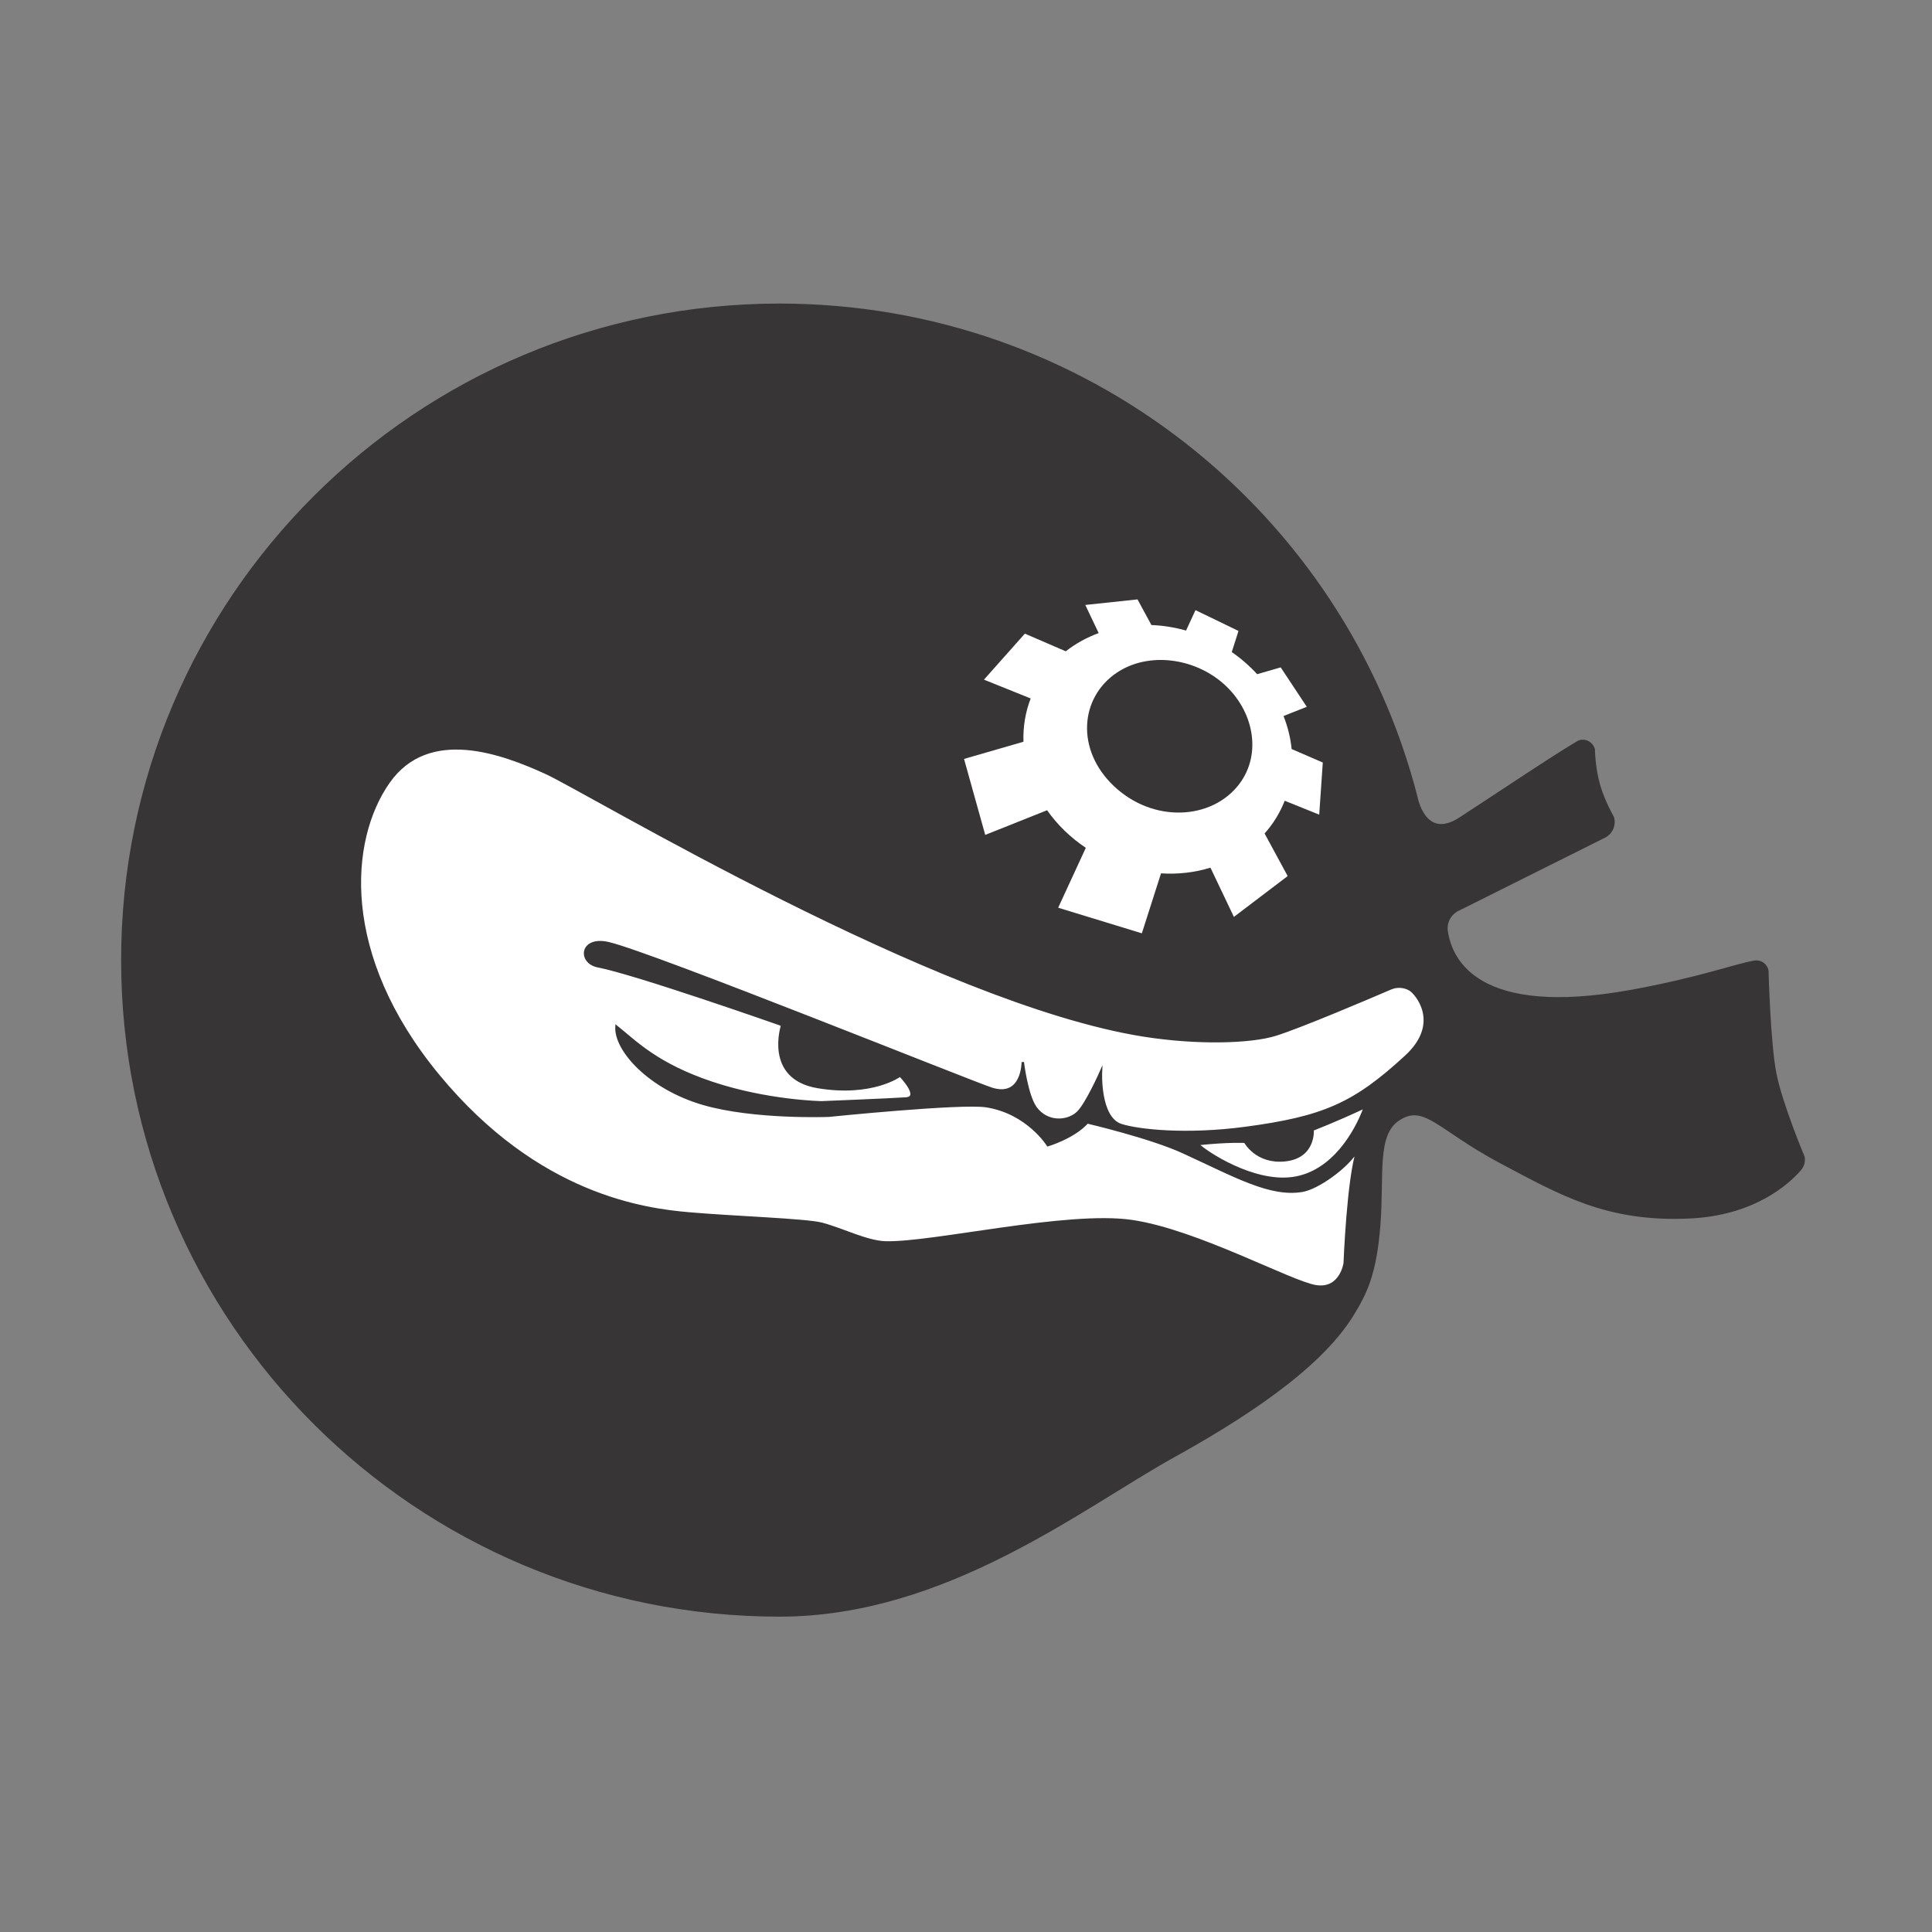 <?xml version="1.0" encoding="UTF-8" standalone="no"?>
<svg
   xmlns:dc="http://purl.org/dc/elements/1.1/"
   xmlns:cc="http://creativecommons.org/ns#"
   xmlns:rdf="http://www.w3.org/1999/02/22-rdf-syntax-ns#"
   xmlns:svg="http://www.w3.org/2000/svg"
   xmlns="http://www.w3.org/2000/svg"
   viewBox="0 0 1066.667 1066.667"
   height="1066.667"
   width="1066.667"
   xml:space="preserve"
   id="svg2"
   version="1.1"><rect x="0" y="0" width="1066.667" height="1066.667" fill="#808080" stroke="none"/><defs
     id="defs6"><clipPath
       id="clipPath18"
       clipPathUnits="userSpaceOnUse"><path
         id="path16"
         d="M 0,800 H 800 V 0 H 0 Z" /></clipPath><clipPath
       id="clipPath42"
       clipPathUnits="userSpaceOnUse"><path
         id="path40"
         d="M 0,800 H 800 V 0 H 0 Z" /></clipPath></defs><g
     transform="matrix(1.333,0,0,-1.333,0,1066.667)"
     id="g10"><g
       id="g12"><g
         clip-path="url(#clipPath18)"
         id="g14"><g
           transform="translate(486,197)"
           id="g20"><path
             id="path22"
             style="fill:#373535;fill-opacity:1;fill-rule:nonzero;stroke:none"
             d="m 0,0 c -38.134,-21.16 -94.414,-65.889 -163.111,-65.889 -150.344,0 -272.222,121.523 -272.222,271.429 0,149.905 121.878,271.428 272.222,271.428 126.951,0 233.606,-86.648 263.722,-203.867 0,0 3.269,-18.475 17.96,-9.006 11.616,7.487 37.936,25.211 48.86,31.657 2.556,1.508 5.856,-0.052 6.658,-2.909 0,0 0.105,-7.501 2.074,-14.513 1.968,-7.013 5.853,-13.728 5.853,-13.728 0.933,-3.324 -0.763,-6.821 -3.951,-8.146 L 118.42,226.659 c -3.623,-1.506 -5.814,-5.266 -5.245,-9.149 1.816,-12.397 13.24,-36.135 76.031,-24.843 28.361,5.1 43.626,10.855 51.466,12.199 2.523,0.433 4.911,-1.273 5.328,-3.799 0,0 0.768,-29.694 3.238,-42.409 2.47,-12.715 11.747,-34.732 11.747,-34.732 0.303,-1.835 -0.235,-3.7 -1.454,-5.104 -4.771,-5.496 -18.849,-18.556 -45.721,-19.806 -34.128,-1.587 -53.175,9.524 -78.572,23.016 -25.397,13.492 -31.233,24.68 -42.063,17.46 C 83.651,133.143 86.862,116.55 85.238,95.841 83.662,75.737 79.861,67.859 74.127,58.54 60.146,35.817 27.121,15.048 0,0" /></g><g
           transform="translate(486,197)"
           id="g24"><path
             id="path26"
             style="fill:none;stroke:#373535;stroke-width:1;stroke-linecap:butt;stroke-linejoin:miter;stroke-miterlimit:10;stroke-dasharray:none;stroke-opacity:1"
             d="m 0,0 c -38.134,-21.16 -94.414,-65.889 -163.111,-65.889 -150.344,0 -272.222,121.523 -272.222,271.429 0,149.905 121.878,271.428 272.222,271.428 126.951,0 233.606,-86.648 263.722,-203.867 0,0 3.269,-18.475 17.96,-9.006 11.616,7.487 37.936,25.211 48.86,31.657 2.556,1.508 5.856,-0.052 6.658,-2.909 0,0 0.105,-7.501 2.074,-14.513 1.968,-7.013 5.853,-13.728 5.853,-13.728 0.933,-3.324 -0.763,-6.821 -3.951,-8.146 L 118.42,226.659 c -3.623,-1.506 -5.814,-5.266 -5.245,-9.149 1.816,-12.397 13.24,-36.135 76.031,-24.843 28.361,5.1 43.626,10.855 51.466,12.199 2.523,0.433 4.911,-1.273 5.328,-3.799 0,0 0.768,-29.694 3.238,-42.409 2.47,-12.715 11.747,-34.732 11.747,-34.732 0.303,-1.835 -0.235,-3.7 -1.454,-5.104 -4.771,-5.496 -18.849,-18.556 -45.721,-19.806 -34.128,-1.587 -53.175,9.524 -78.572,23.016 -25.397,13.492 -31.233,24.68 -42.063,17.46 C 83.651,133.143 86.862,116.55 85.238,95.841 83.662,75.737 79.861,67.859 74.127,58.54 60.146,35.817 27.121,15.048 0,0 Z" /></g><g
           transform="translate(565.333,341.667)"
           id="g28"><path
             id="path30"
             style="fill:#ffffff;fill-opacity:1;fill-rule:nonzero;stroke:none"
             d="m 0,0 c -3.604,-10.036 -13.203,-27.101 -29.869,-29.434 -16.506,-2.311 -36.131,10.767 -39.464,14.101 12.981,1.379 19.67,0.97 19.67,0.97 0,0 4.714,-8.929 16.663,-7.637 12.333,1.333 11.333,12.667 11.333,12.667 0,0 8.823,3.332 21.667,9.333 m -115,-6.333 c -5.572,-6.264 -16.327,-9.438 -16.327,-9.438 0,0 -8.34,13.438 -25.467,16.152 -10.407,1.649 -65.252,-3.955 -65.252,-3.955 0,0 -30.834,-1.205 -51.954,4.907 -22.159,6.413 -36.571,22.127 -36,32 7.762,-6.206 16.667,-15.666 39.667,-23.333 23,-7.667 45.285,-8.032 45.285,-8.032 0,0 28.461,1.143 34.921,1.588 6.46,0.444 -2.381,9.523 -2.381,9.523 0,0 -11.542,-8.536 -34.127,-4.762 C -248.667,12 -241.333,34 -241.333,34 c 0,0 -60.667,21.333 -76.334,24.333 -8.085,1.549 -7.304,12.343 4.524,9.508 18.81,-4.508 151.637,-58.171 158.73,-60.317 12.746,-3.857 12.699,11.111 12.699,11.111 0,0 1.649,-13.904 5.381,-18.968 4.666,-6.334 13,-6 17.333,-2 3.616,3.338 9.667,17 9.667,17 0,0 -0.969,-19.13 8.379,-22.13 7.133,-2.289 26.94,-4.433 51.287,-1.204 C -17,-4.333 -4.333,1.333 17,21 c 15.048,13.872 4.101,26.241 1.667,27.667 -2.435,1.425 -5.4,1.611 -7.992,0.495 C 2.171,45.502 -26.561,33.257 -37,30 -47.413,26.751 -69.566,26.168 -91.667,29.667 -177.19,43.206 -321.873,130.54 -339.333,138.476 c -17.461,7.937 -48.413,19.841 -65.08,-3.968 -16.666,-23.81 -20.635,-71.429 20.635,-121.429 41.27,-50 85.714,-55.555 103.968,-57.142 18.254,-1.588 48.344,-2.578 54.81,-4.27 8.642,-2.262 18.571,-7.472 26.352,-7.715 19.198,-0.6 75.188,12.778 102.172,8.81 26.984,-3.968 65.873,-25.397 76.19,-26.984 10.318,-1.588 11.905,9.524 11.905,9.524 0,0 1.381,35.698 5.381,47.031 -4.331,-7.33 -16.64,-15.955 -23,-17 -13.296,-2.184 -27.51,5.987 -49.333,16 C -88.968,-12.41 -115,-6.333 -115,-6.333" /></g><g
           transform="translate(565.333,341.667)"
           id="g32"><path
             id="path34"
             style="fill:none;stroke:#373535;stroke-width:1;stroke-linecap:butt;stroke-linejoin:miter;stroke-miterlimit:10;stroke-dasharray:none;stroke-opacity:1"
             d="m 0,0 c -3.604,-10.036 -13.203,-27.101 -29.869,-29.434 -16.506,-2.311 -36.131,10.767 -39.464,14.101 12.981,1.379 19.67,0.97 19.67,0.97 0,0 4.714,-8.929 16.663,-7.637 12.333,1.333 11.333,12.667 11.333,12.667 0,0 8.823,3.332 21.667,9.333 z m -115,-6.333 c -5.572,-6.264 -16.327,-9.438 -16.327,-9.438 0,0 -8.34,13.438 -25.467,16.152 -10.407,1.649 -65.252,-3.955 -65.252,-3.955 0,0 -30.834,-1.205 -51.954,4.907 -22.159,6.413 -36.571,22.127 -36,32 7.762,-6.206 16.667,-15.666 39.667,-23.333 23,-7.667 45.285,-8.032 45.285,-8.032 0,0 28.461,1.143 34.921,1.588 6.46,0.444 -2.381,9.523 -2.381,9.523 0,0 -11.542,-8.536 -34.127,-4.762 C -248.667,12 -241.333,34 -241.333,34 c 0,0 -60.667,21.333 -76.334,24.333 -8.085,1.549 -7.304,12.343 4.524,9.508 18.81,-4.508 151.637,-58.171 158.73,-60.317 12.746,-3.857 12.699,11.111 12.699,11.111 0,0 1.649,-13.904 5.381,-18.968 4.666,-6.334 13,-6 17.333,-2 3.616,3.338 9.667,17 9.667,17 0,0 -0.969,-19.13 8.379,-22.13 7.133,-2.289 26.94,-4.433 51.287,-1.204 C -17,-4.333 -4.333,1.333 17,21 c 15.048,13.872 4.101,26.241 1.667,27.667 -2.435,1.425 -5.4,1.611 -7.992,0.495 C 2.171,45.502 -26.561,33.257 -37,30 -47.413,26.751 -69.566,26.168 -91.667,29.667 -177.19,43.206 -321.873,130.54 -339.333,138.476 c -17.461,7.937 -48.413,19.841 -65.08,-3.968 -16.666,-23.81 -20.635,-71.429 20.635,-121.429 41.27,-50 85.714,-55.555 103.968,-57.142 18.254,-1.588 48.344,-2.578 54.81,-4.27 8.642,-2.262 18.571,-7.472 26.352,-7.715 19.198,-0.6 75.188,12.778 102.172,8.81 26.984,-3.968 65.873,-25.397 76.19,-26.984 10.318,-1.588 11.905,9.524 11.905,9.524 0,0 1.381,35.698 5.381,47.031 -4.331,-7.33 -16.64,-15.955 -23,-17 -13.296,-2.184 -27.51,5.987 -49.333,16 C -88.968,-12.41 -115,-6.333 -115,-6.333 Z" /></g></g></g><g
       id="g36"><g
         clip-path="url(#clipPath42)"
         id="g38"><g
           transform="translate(513.274,475.459)"
           id="g44"><path
             id="path46"
             style="fill:#ffffff;fill-opacity:1;fill-rule:nonzero;stroke:none"
             d="m 0,0 c -11.274,-14.874 -35.576,-16.294 -51.902,-0.857 -15.939,15.071 -14.082,36.747 1.195,46.986 12.997,8.71 31.961,6.233 44.209,-4.595 C 5.97,30.512 9.533,12.577 0,0 m 10.494,-20.476 c 3.682,4.121 6.448,8.725 8.335,13.562 l 14.297,-5.757 1.476,21.589 -12.906,5.584 c -0.456,4.594 -1.576,9.193 -3.354,13.667 l 9.626,3.835 -10.798,16.32 -9.756,-2.82 c -3.162,3.466 -6.71,6.535 -10.516,9.162 v 0.001 l 2.796,8.748 -17.819,8.617 -3.903,-8.459 v 0 0 c -4.611,1.304 -9.434,2.097 -14.343,2.291 l -5.763,10.617 -21.629,-2.3 5.549,-11.65 c -5.008,-1.835 -9.6,-4.383 -13.642,-7.551 l -16.932,7.326 -16.943,-19.064 19.344,-7.789 c -2.126,-5.521 -3.201,-11.571 -2.986,-17.93 l -24.613,-7.115 8.779,-31.466 25.63,10.212 c 4.303,-6.132 9.765,-11.384 16.032,-15.563 l -11.449,-24.813 34.657,-10.604 7.938,24.834 c 7.022,-0.443 13.954,0.341 20.474,2.358 l 9.712,-20.387 22.278,16.911 z" /></g></g></g></g></svg>